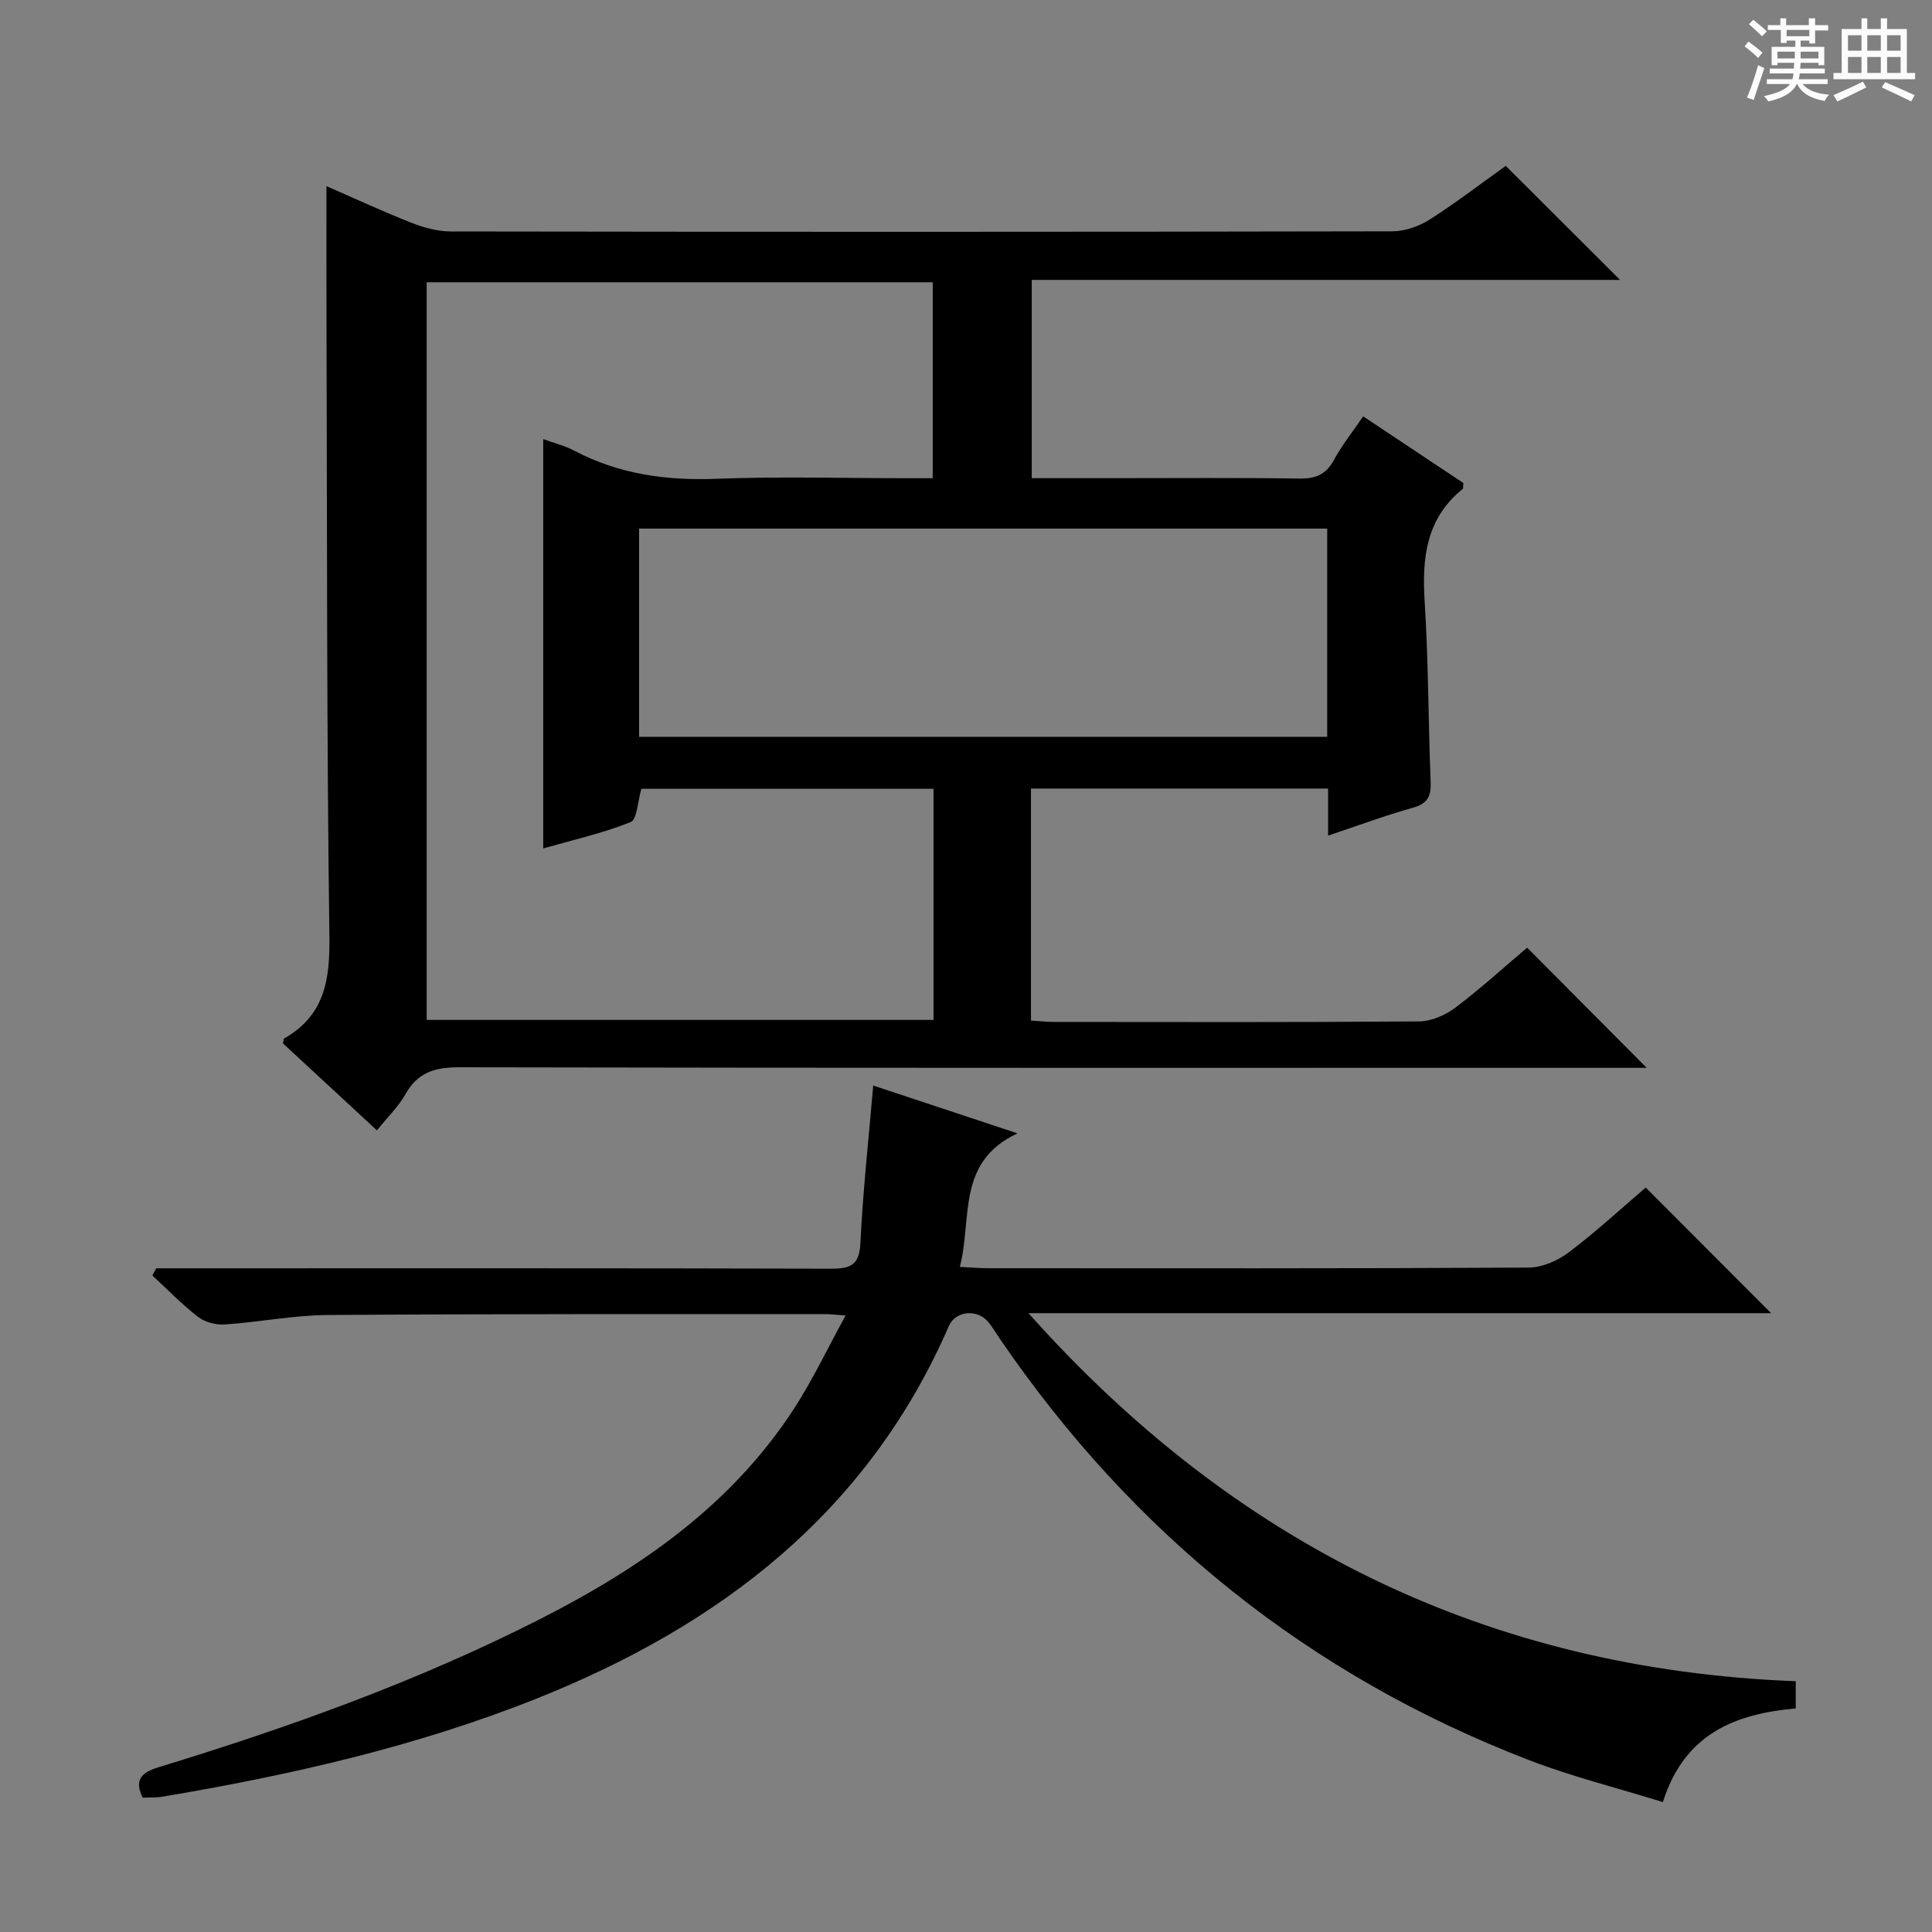 <svg enable-background="new 0 0 400 400" viewBox="0 0 400 400" xmlns="http://www.w3.org/2000/svg"><rect x="0" y="0" width="400" height="400" fill="#808080" stroke="none"/><path d="m361.2 9.6.8-1c.9.7 1.9 1.4 2.9 2.3l-.9 1.1c-1-1-2-1.8-2.8-2.4zm.5 10.6c.9-2.1 1.6-4.3 2.3-6.7.4.2.8.4 1.3.6-.7 2.1-1.5 4.3-2.2 6.6zm.4-15.2.9-.9c1 .8 2 1.6 2.8 2.4l-1 1c-.9-.9-1.8-1.7-2.7-2.5zm12.5-1.2h1.2v1.4h2.7v1.1h-2.7v2.7h-1.2v-.6h-1.8v1.3h4.9v3.8h-1.2v-.5h-3.7c0 .4-.1.9-.1 1.2h5.1v1h-5.2c0 .5-.1.9-.2 1.2h6v1h-5.2c1.1 1.3 2.9 2 5.5 2.2-.4.4-.7.8-.9 1.3-2.9-.5-4.8-1.6-5.7-3.5h-.1c-.8 1.7-2.7 2.9-5.9 3.6-.2-.4-.6-.8-.9-1.1 2.8-.6 4.6-1.4 5.4-2.5h-4.8v-1h5.3c.1-.3.2-.7.2-1.2h-4.9v-1h5c0-.4 0-.8.1-1.2h-3.5v.5h-1.2v-3.8h4.9v-1.3h-1.8v.5h-1.2v-2.7h-2.7v-1h2.6v-1.4h1.2v1.4h4.7v-1.4zm-6.6 8.3h3.6c0-.4 0-.9 0-1.4h-3.6zm1.9-4.6h4.7v-1.3h-4.7zm6.6 3.2h-3.7v1.4h3.7z" fill="#fafbfa"/><path d="m385.3 3.8h1.3v2.2h2.8v-2.2h1.3v2.2h4.1v9.1h1.7v1.3h-16.9v-1.3h1.7v-9.1h4.1v-2.2zm.4 13.1.7 1.2c-1.8.9-3.8 1.9-6 2.9-.2-.4-.5-.8-.8-1.3 2.3-1 4.3-1.9 6.1-2.8zm-3.1-6.4h2.8v-3.2h-2.8zm0 4.6h2.8v-3.3h-2.8zm4-4.6h2.8v-3.2h-2.8zm0 4.6h2.8v-3.3h-2.8zm3.7 1.9c2.1.9 4.1 1.8 6.1 2.7l-.7 1.3c-2.2-1.1-4.2-2-6.1-2.9zm3.2-9.7h-2.8v3.2h2.8zm-2.8 7.8h2.8v-3.3h-2.8z" fill="#fafbfa"/><g fill="#010000"><path d="m67.59 38.54c5.86 2.55 11.68 5.26 17.64 7.6 2.56 1.01 5.41 1.78 8.13 1.78 64.99.1 129.98.1 194.97-.03 2.59-.01 5.5-1.05 7.71-2.46 5.6-3.58 10.88-7.64 15.71-11.09 8.03 8.01 15.84 15.81 23.66 23.61-40.21 0-80.79 0-121.8 0v41.05h16.88c12.83 0 25.66-.11 38.49.08 3.37.05 5.56-.81 7.21-3.87 1.64-3.04 3.84-5.78 6.04-9.01 7.13 4.74 13.99 9.31 20.74 13.8-.07.64.02 1.1-.15 1.24-7.55 6.1-8.43 14.24-7.86 23.26.79 12.45.75 24.95 1.24 37.42.12 2.95-.64 4.46-3.67 5.31-5.72 1.6-11.3 3.68-17.56 5.77 0-3.44 0-6.48 0-9.74-20.77 0-41.01 0-61.52 0v48.04c1.65.1 3.26.28 4.88.28 25.16.02 50.33.09 75.49-.11 2.53-.02 5.43-1.29 7.5-2.85 5.29-4 10.22-8.49 14.86-12.42 8.34 8.38 16.5 16.59 24.75 24.88-1.23 0-3.11 0-4.99 0-80.32 0-160.64.05-240.96-.11-5.01-.01-8.53 1.09-11.05 5.59-1.43 2.55-3.64 4.67-5.89 7.47-6.67-6.18-13.1-12.13-19.47-18.02.14-.5.13-.93.3-1.03 8.28-4.72 9.45-12.01 9.33-20.98-.57-42.48-.47-84.97-.6-127.46-.03-9.13-.01-18.24-.01-28zm44.88 52.37c2.23.82 4.49 1.37 6.49 2.43 9.24 4.85 19 6.19 29.37 5.79 13.14-.51 26.32-.12 39.49-.12h5.29c0-13.98 0-27.34 0-40.57-35.22 0-69.96 0-104.77 0v152.72h104.94c0-16.21 0-31.97 0-47.85-20.55 0-40.79 0-60.49 0-.79 2.66-.88 6.36-2.23 6.9-5.86 2.33-12.09 3.73-18.09 5.44 0-28.65 0-56.53 0-84.74zm162.31 18.53c-47.84 0-95.18 0-142.46 0v43.11h142.46c0-14.49 0-28.61 0-43.11z"/><path d="m344.28 373.1c-9.38-2.91-18.7-5.23-27.61-8.65-45.63-17.55-82.03-46.85-109.6-87.18-.85-1.24-1.6-2.56-2.57-3.68-2.26-2.61-6.69-2.18-8.04.94-16.81 38.64-47.4 62.01-85.4 77.16-24.96 9.95-50.99 15.84-77.39 20.29-1.3.22-2.65.14-4.12.21-1.82-3.66-.28-5.21 3.24-6.29 27.2-8.31 53.92-17.89 79.33-30.84 20.74-10.58 39.46-23.61 52.35-43.53 3.82-5.91 6.85-12.33 10.6-19.17-2.33-.16-3.29-.29-4.25-.29-34.33.02-68.66-.06-102.98.19-7.11.05-14.2 1.48-21.33 1.96-1.82.12-4.09-.48-5.51-1.58-3.36-2.59-6.33-5.68-9.45-8.56.26-.5.53-1 .79-1.49h5.71c44.66 0 89.32-.05 133.98.08 4.07.01 5.89-.72 6.11-5.33.51-10.73 1.7-21.42 2.65-32.59 9.45 3.13 19.03 6.31 29.87 9.9-12.7 5.93-9.34 17.51-11.93 27.65 2.31.11 4.05.27 5.8.27 37.33.01 74.66.08 111.98-.13 2.81-.02 6.04-1.45 8.34-3.19 5.69-4.31 10.96-9.18 15.88-13.38 8.76 8.77 17.41 17.44 25.96 26.01-50.61 0-102.18 0-153.75 0 42.47 47.67 94.89 73.74 158.85 76.2v5.63c-12.39 1.11-23.01 5.12-27.51 19.39z"/></g></svg>
